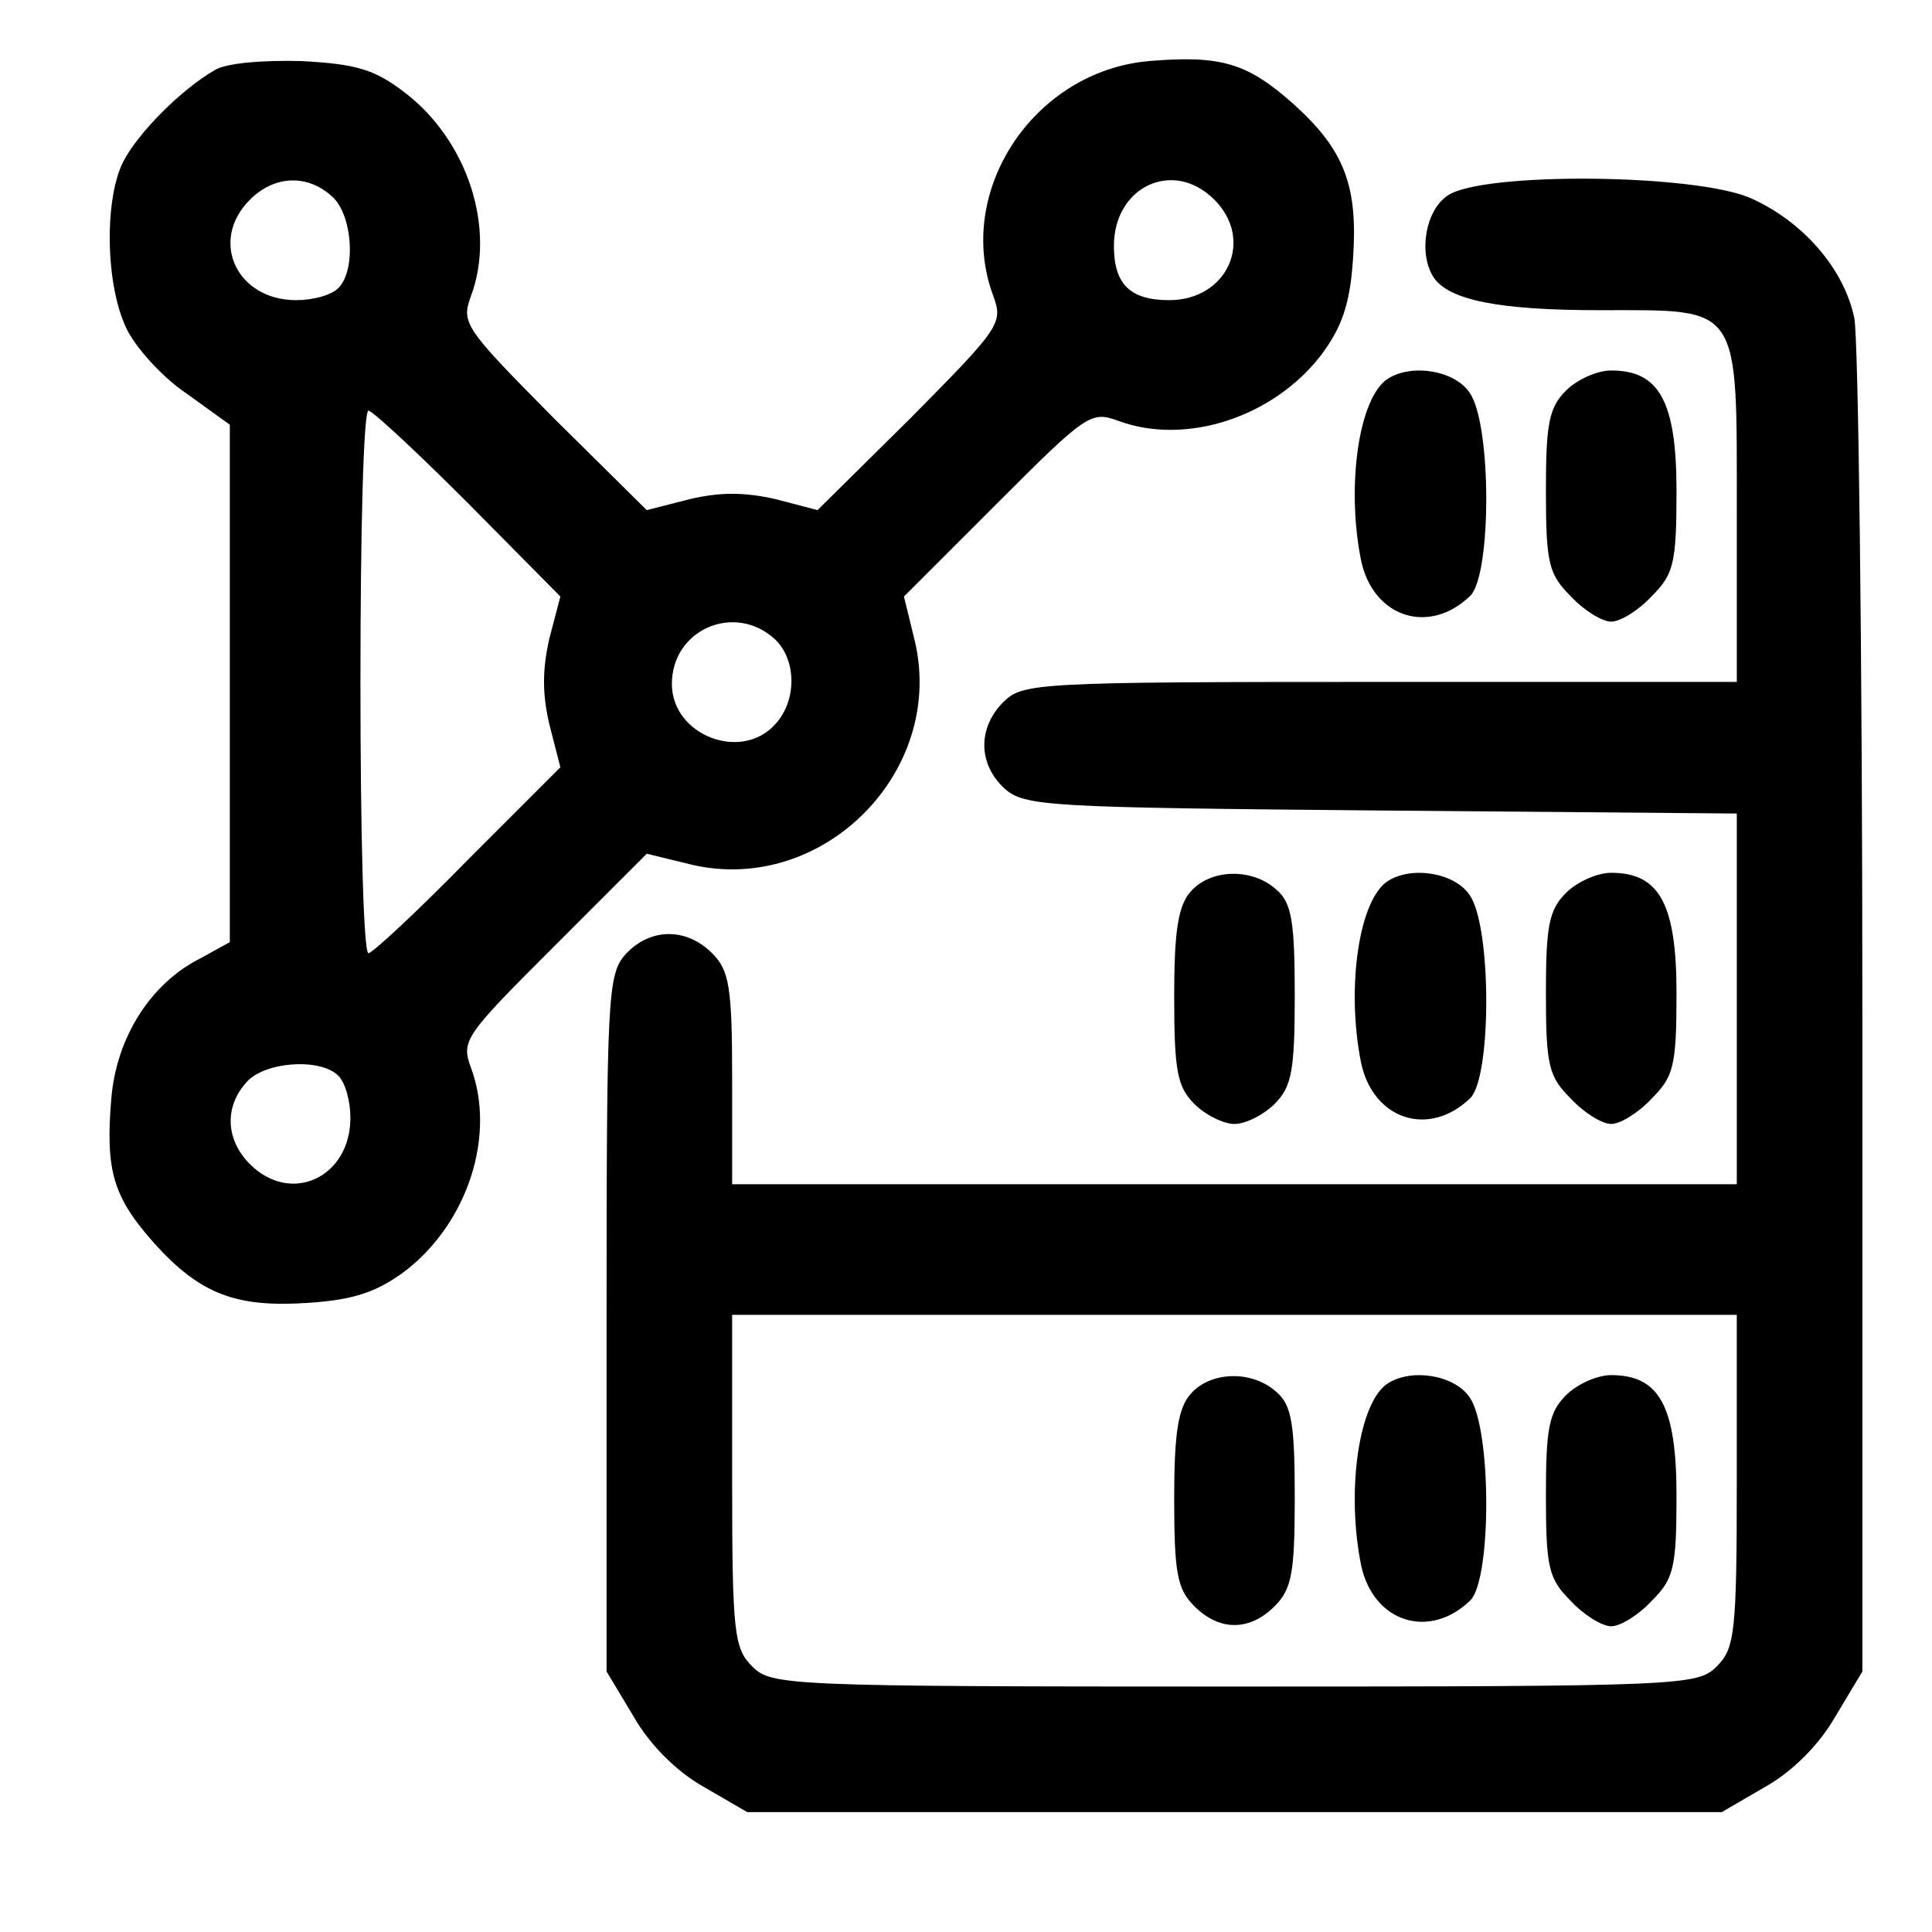 <?xml version="1.0" encoding="utf-8"?>
<svg version="1.0" xmlns="http://www.w3.org/2000/svg" width="25px" height="25px" viewBox="0 0 25 25" preserveAspectRatio="xMidYMid meet">
  <g transform="matrix(0.013, 0, 0, -0.013, -0.276, 25.074)" stroke="none" style="">
    <path d="M235 1859 c-33 -19 -76 -62 -91 -91 -19 -37 -18 -122 3 -166 9 -19 36 -49 60 -65 l43 -31 0 -258 0 -257 -29 -16 c-50 -25 -84 -79 -89 -140 -6 -72 2 -98 43 -144 46 -51 82 -64 154 -59 45 3 68 11 96 32 62 48 90 135 65 202 -10 27 -6 32 82 120 l93 93 45 -11 c130 -30 252 92 222 222 l-11 45 93 93 c88 88 93 92 120 82 67 -25 154 3 202 65 21 28 29 51 32 96 5 72 -8 108 -59 154 -46 41 -72 49 -144 43 -115 -10 -194 -130 -155 -234 10 -27 6 -32 -82 -121 l-93 -92 -42 11 c-31 7 -55 7 -85 0 l-43 -11 -93 92 c-88 89 -92 94 -82 121 25 67 -3 154 -65 202 -31 24 -49 29 -104 32 -38 1 -75 -2 -86 -9z m117 -126 c20 -18 24 -73 6 -91 -7 -7 -25 -12 -42 -12 -59 0 -87 59 -46 100 24 24 57 26 82 3z m878 -3 c40 -40 13 -100 -45 -100 -39 0 -55 16 -55 54 0 59 59 87 100 46z m-743 -302 l92 -93 -11 -42 c-7 -31 -7 -55 0 -85 l11 -43 -92 -92 c-50 -51 -95 -93 -99 -93 -5 0 -8 122 -8 270 0 149 3 270 8 270 4 0 49 -42 99 -92z m305 -135 c22 -20 23 -61 1 -85 -34 -38 -103 -11 -103 40 0 54 62 81 102 45z m-434 -435 c7 -7 12 -25 12 -42 0 -59 -59 -87 -100 -46 -24 24 -26 57 -3 82 18 20 73 24 91 6z"/>
    <path d="M1462 1734 c-22 -15 -29 -57 -14 -81 15 -23 65 -33 166 -33 141 0 136 8 136 -203 l0 -167 -355 0 c-342 0 -356 -1 -375 -20 -26 -26 -25 -62 1 -86 20 -18 43 -19 375 -22 l354 -3 0 -184 0 -185 -500 0 -500 0 0 105 c0 92 -3 108 -20 125 -26 26 -62 25 -86 -1 -18 -20 -19 -41 -19 -368 l0 -346 27 -45 c16 -28 43 -55 70 -70 l43 -25 485 0 485 0 43 25 c27 15 54 42 70 70 l27 45 0 655 c0 360 -4 672 -8 692 -10 49 -51 96 -102 119 -54 25 -269 27 -303 3z m288 -1279 c0 -152 -2 -167 -20 -185 -19 -19 -33 -20 -480 -20 -447 0 -461 1 -480 20 -18 18 -20 33 -20 185 l0 165 500 0 500 0 0 -165z"/>
    <path d="M1207 542 c-13 -14 -17 -39 -17 -105 0 -74 3 -90 20 -107 25 -25 55 -25 80 0 17 17 20 33 20 108 0 73 -3 92 -18 105 -24 22 -65 21 -85 -1z"/>
    <path d="M1403 552 c-29 -18 -42 -106 -27 -181 12 -57 68 -75 109 -35 21 22 21 171 -1 202 -15 22 -57 29 -81 14z"/>
    <path d="M1580 540 c-17 -17 -20 -33 -20 -100 0 -73 3 -83 25 -105 13 -14 31 -25 40 -25 9 0 27 11 40 25 22 22 25 32 25 105 0 89 -17 120 -65 120 -14 0 -34 -9 -45 -20z"/>
    <path d="M1403 1552 c-29 -18 -42 -106 -27 -181 12 -57 68 -75 109 -35 21 22 21 171 -1 202 -15 22 -57 29 -81 14z"/>
    <path d="M1580 1540 c-17 -17 -20 -33 -20 -100 0 -73 3 -83 25 -105 13 -14 31 -25 40 -25 9 0 27 11 40 25 22 22 25 32 25 105 0 89 -17 120 -65 120 -14 0 -34 -9 -45 -20z"/>
    <path d="M1207 1042 c-13 -14 -17 -39 -17 -105 0 -74 3 -90 20 -107 11 -11 29 -20 40 -20 11 0 29 9 40 20 17 17 20 33 20 108 0 73 -3 92 -18 105 -24 22 -65 21 -85 -1z"/>
    <path d="M1403 1052 c-29 -18 -42 -106 -27 -181 12 -57 68 -75 109 -35 21 22 21 171 -1 202 -15 22 -57 29 -81 14z"/>
    <path d="M1580 1040 c-17 -17 -20 -33 -20 -100 0 -73 3 -83 25 -105 13 -14 31 -25 40 -25 9 0 27 11 40 25 22 22 25 32 25 105 0 89 -17 120 -65 120 -14 0 -34 -9 -45 -20z"/>
  </g>
</svg>